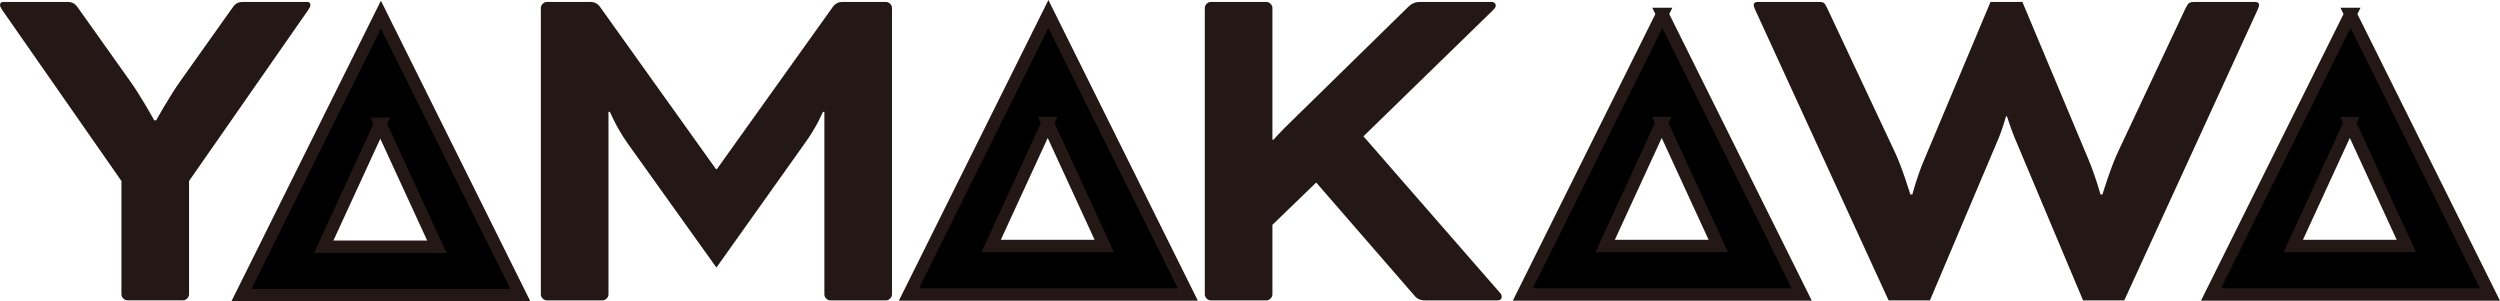 <?xml version="1.0" encoding="UTF-8"?>
<svg id="_レイヤー_1" data-name="レイヤー 1" xmlns="http://www.w3.org/2000/svg" viewBox="0 0 402.52 48.52">
  <path d="M.4,1.67c-.32-.48-.4-.72-.4-.88,0-.24.16-.48.48-.48h10.17c.96,0,1.36.16,1.92.96l8.25,11.61c1.76,2.4,4.01,6.49,4.01,6.49h.32s2.16-3.92,4.01-6.49L37.41,1.27c.56-.8.96-.96,1.92-.96h10.17c.32,0,.48.24.48.48,0,.16-.08.4-.4.88l-19.14,27.47v18.26c0,.48-.48.96-.96.96h-8.97c-.48,0-.96-.48-.96-.96v-18.26L.4,1.67Z" style="fill: #231815;"/>
  <path d="M142.66.31c.48,0,.96.48.96.96v46.14c0,.48-.48.96-.96.96h-8.97c-.48,0-.96-.48-.96-.96v-29.4h-.24s-.96,2.4-2.96,5.13l-14.18,19.94-14.26-19.94c-1.92-2.72-2.88-5.13-2.88-5.13h-.24v29.4c0,.48-.48.96-.96.96h-8.97c-.48,0-.96-.48-.96-.96V1.27c0-.48.48-.96.96-.96h7.05c.56,0,1.12.24,1.52.8l18.66,26.11h.16L134.09,1.11c.4-.56.96-.8,1.52-.8h7.05Z" style="fill: #231815;"/>
  <path d="M219.52,21.94l21.87,25.07c.32.32.4.48.4.8,0,.24-.16.56-.72.56h-11.53c-.72,0-1.28-.16-1.76-.72l-15.86-18.26-7.05,6.81v11.21c0,.48-.48.96-.96.96h-8.97c-.48,0-.96-.48-.96-.96V1.27c0-.48.48-.96.96-.96h8.97c.48,0,.96.48.96.96v21.23h.16s1.36-1.52,3.04-3.12L226.65,1.19c.72-.72,1.28-.88,2.08-.88h11.38c.56,0,.72.4.72.56,0,.24-.08.4-.56.88l-20.74,20.19Z" style="fill: #231815;"/>
  <path d="M342.04,48.37h-6.65l-11.05-26.27c-.56-1.36-1.2-3.36-1.2-3.36h-.16s-.56,2-1.12,3.36l-11.13,26.27h-6.65L282.68,1.75c-.16-.32-.32-.72-.32-.96s.16-.48.64-.48h9.61c.96,0,1.12,0,1.6,1.04l10.81,22.99c1.2,2.48,2.56,6.97,2.56,6.97h.32s.8-3.04,1.92-5.61L320.49.31h5.13l10.65,25.39c1.12,2.64,1.92,5.61,1.92,5.61h.32s1.36-4.48,2.56-6.97l10.81-22.99c.48-.96.64-1.04,1.6-1.04h9.61c.48,0,.64.24.64.48s-.16.64-.32.96l-21.39,46.62Z" style="fill: #231815;"/>
  <path d="M61.33,2.36l-22.46,45.16h44.91L61.33,2.36ZM61.23,19.94l9.11,19.79h-18.22l9.11-19.79Z" style="stroke: #231815; stroke-miterlimit: 10; stroke-width: 2px;"/>
  <path d="M168.8,2.25l-22.46,45.16h44.91L168.8,2.25ZM168.69,19.82l9.11,19.79h-18.22l9.11-19.79Z" style="stroke: #231815; stroke-miterlimit: 10; stroke-width: 2px;"/>
  <path d="M267.65,2.25l-22.46,45.16h44.91l-22.46-45.16ZM267.55,19.82l9.11,19.79h-18.22l9.11-19.79Z" style="stroke: #231815; stroke-miterlimit: 10; stroke-width: 2px;"/>
  <path d="M378.45,2.25l-22.46,45.16h44.91l-22.46-45.16ZM378.34,19.82l9.11,19.79h-18.22l9.11-19.79Z" style="stroke: #231815; stroke-miterlimit: 10; stroke-width: 2px;"/>
</svg>
